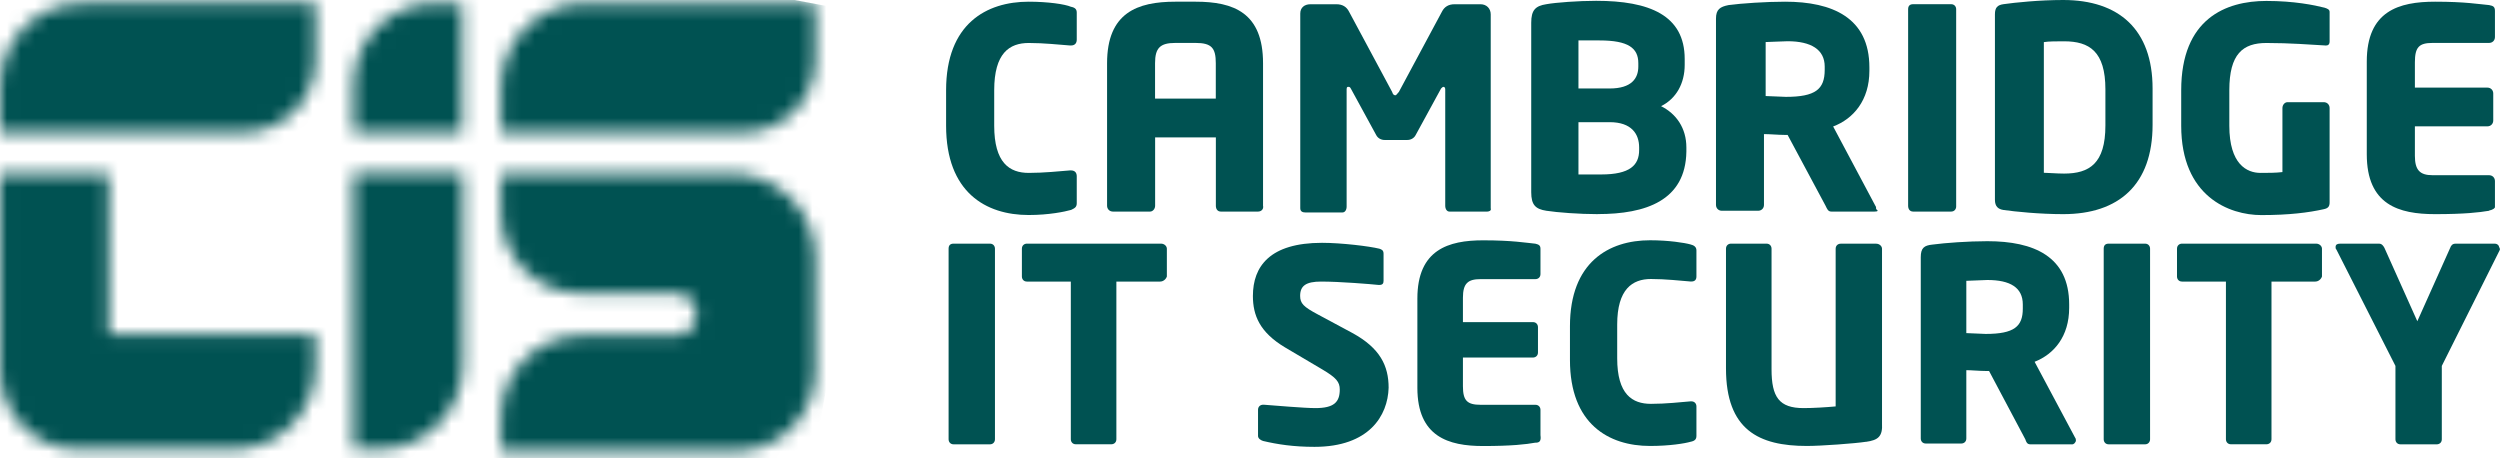 <svg width="180" height="33" viewBox="0 0 180 33" fill="none" xmlns="http://www.w3.org/2000/svg">
<mask id="mask0_503_1149" style="mask-type:luminance" maskUnits="userSpaceOnUse" x="0" y="0" width="59" height="33">
<path d="M0.004 12.503V26.706C0.004 29.802 2.492 32.352 5.588 32.352H16.817C20.097 32.352 22.706 29.68 22.706 26.405V24.097H7.833V12.562L0 12.503H0.004ZM25.442 12.503V32.352H27.264C30.602 32.352 33.333 29.622 33.333 26.22V12.498H25.442V12.503ZM36.064 12.503V15.355C36.064 18.514 38.615 21.123 41.769 21.123H48.688C49.475 21.123 50.146 21.789 50.146 22.639C50.146 23.489 49.48 24.155 48.688 24.155H41.89C38.673 24.155 36.064 26.765 36.064 30.045V32.474H53.003C56.161 32.474 58.707 29.865 58.707 26.706V18.572C58.707 15.234 56.035 12.503 52.697 12.503H36.064ZM5.894 0.239C2.614 0.239 0.004 2.911 0.004 6.186V9.525H17.551C20.403 9.525 22.711 7.217 22.711 4.306V0.176L5.894 0.234V0.239ZM31.268 0.239C28.051 0.239 25.442 2.848 25.442 6.128V9.529H33.275V0.243H31.273L31.268 0.239ZM42.075 0.239C38.736 0.239 36.064 2.97 36.064 6.308V9.525H53.547C56.399 9.525 58.707 7.217 58.707 4.306V0.239H42.075Z" fill="white"/>
</mask>
<g mask="url(#mask0_503_1149)">
<path d="M-5.643 31.264L1.947 -10.321L64.353 1.336L56.763 42.916L-5.643 31.264Z" fill="#005252"/>
</g>
<path d="M77.104 15.117C76.681 15.238 75.525 15.481 74.067 15.481C70.972 15.481 68.119 13.844 68.119 9.048V6.497C68.119 1.701 71.034 0.122 74.067 0.122C75.462 0.122 76.676 0.302 77.104 0.486C77.405 0.544 77.526 0.666 77.526 0.909V2.852C77.526 3.095 77.405 3.275 77.104 3.275H77.045C76.258 3.217 75.165 3.095 74.071 3.095C72.677 3.095 71.583 3.824 71.583 6.497V9.048C71.583 11.72 72.677 12.449 74.071 12.449C75.165 12.449 76.316 12.327 77.045 12.269H77.104C77.405 12.269 77.526 12.449 77.526 12.692V14.635C77.526 14.937 77.347 15 77.104 15.121" fill="#005252"/>
<path d="M90.579 15.234H87.906C87.663 15.234 87.542 15.054 87.542 14.811V9.893H83.169V14.811C83.169 15.054 82.989 15.234 82.804 15.234H80.132C79.889 15.234 79.709 15.054 79.709 14.811V4.553C79.709 0.909 81.895 0.122 84.626 0.122H86.084C88.815 0.122 90.939 0.909 90.939 4.553V14.811C90.997 15.054 90.817 15.234 90.574 15.234M87.537 4.549C87.537 3.455 87.236 3.091 86.08 3.091H84.622C83.529 3.091 83.164 3.455 83.164 4.549V7.1H87.537V4.549Z" fill="#005252"/>
<path d="M107.031 15.234H104.358C104.178 15.234 104.057 15.054 104.057 14.811V6.434C104.057 6.312 103.998 6.254 103.935 6.254C103.872 6.254 103.814 6.312 103.755 6.375L101.933 9.714C101.812 9.956 101.569 10.078 101.326 10.078H99.688C99.445 10.078 99.202 9.956 99.081 9.714L97.259 6.375C97.2 6.254 97.137 6.254 97.079 6.254C97.02 6.254 96.957 6.254 96.957 6.434V14.874C96.957 15.117 96.836 15.297 96.656 15.297H93.984C93.804 15.297 93.619 15.238 93.619 14.995V0.972C93.619 0.549 93.921 0.306 94.348 0.306H96.228C96.651 0.306 96.957 0.486 97.137 0.851L100.233 6.618C100.291 6.798 100.354 6.861 100.476 6.861C100.534 6.861 100.597 6.74 100.719 6.618L103.814 0.851C103.994 0.486 104.3 0.306 104.723 0.306H106.603C107.026 0.306 107.332 0.608 107.332 1.035V14.995C107.391 15.175 107.211 15.238 107.031 15.238" fill="#005252"/>
<path d="M115.044 15.418C113.708 15.418 112.129 15.297 111.341 15.175C110.554 15.054 110.248 14.752 110.248 13.839V1.638C110.248 0.729 110.549 0.423 111.341 0.302C112.007 0.18 113.649 0.059 114.923 0.059C118.747 0.059 121.298 1.089 121.298 4.247V4.67C121.298 6.006 120.69 7.1 119.597 7.644C120.69 8.188 121.419 9.223 121.419 10.618V10.919C121.361 14.442 118.504 15.414 115.044 15.414M117.959 4.549C117.959 3.455 117.23 2.911 115.165 2.911H113.649V6.371H115.894C117.473 6.371 117.959 5.642 117.959 4.792V4.549ZM118.018 10.618C118.018 9.646 117.473 8.796 115.894 8.796H113.649V12.561H115.287C117.352 12.561 118.018 11.895 118.018 10.802V10.622V10.618Z" fill="#005252"/>
<path d="M134.956 15.234H131.86C131.617 15.234 131.559 15.054 131.438 14.811L128.707 9.713H128.464C128.041 9.713 127.433 9.655 127.006 9.655V14.752C127.006 14.995 126.826 15.175 126.583 15.175H123.974C123.731 15.175 123.551 14.995 123.551 14.752V1.336C123.551 0.67 123.852 0.486 124.46 0.365C125.368 0.243 127.132 0.122 128.527 0.122C131.928 0.122 134.596 1.273 134.596 4.855V5.097C134.596 7.221 133.444 8.557 131.986 9.106L135.023 14.811C135.082 14.869 135.082 14.991 135.082 15.054C135.262 15.175 135.203 15.234 134.96 15.234M131.379 4.792C131.379 3.577 130.407 2.969 128.707 2.969C128.405 2.969 127.37 3.028 127.127 3.028V6.915C127.37 6.915 128.342 6.974 128.585 6.974C130.709 6.974 131.379 6.429 131.379 5.03V4.787V4.792Z" fill="#005252"/>
<path d="M140.48 15.234H137.749C137.506 15.234 137.385 15.054 137.385 14.811V0.666C137.385 0.423 137.506 0.302 137.749 0.302H140.48C140.723 0.302 140.844 0.481 140.844 0.666V14.869C140.844 15.049 140.723 15.234 140.48 15.234Z" fill="#005252"/>
<path d="M148.552 15.418C146.852 15.418 145.092 15.238 144.242 15.117C143.878 15.058 143.635 14.874 143.635 14.388V1.031C143.635 0.545 143.815 0.365 144.242 0.302C145.092 0.18 146.852 0 148.552 0C152.561 0 154.986 2.124 154.986 6.375V8.985C154.986 13.295 152.556 15.418 148.552 15.418ZM151.589 6.434C151.589 3.703 150.437 2.974 148.615 2.974C148.129 2.974 147.463 2.974 147.157 3.033V12.44C147.459 12.44 148.066 12.498 148.615 12.498C150.437 12.498 151.589 11.77 151.589 9.039V6.429V6.434Z" fill="#005252"/>
<path d="M167.435 3.275C166.405 3.217 164.884 3.095 163.184 3.095C161.483 3.095 160.511 3.883 160.511 6.497V9.048C160.511 11.841 161.784 12.449 162.756 12.449C163.3 12.449 163.849 12.449 164.335 12.39V7.779C164.335 7.536 164.515 7.356 164.7 7.356H167.309C167.552 7.356 167.732 7.536 167.732 7.779V14.577C167.732 14.878 167.611 15 167.309 15.063C166.216 15.306 164.821 15.486 162.815 15.486C160.507 15.486 157.047 14.149 157.047 9.052V6.501C157.047 1.341 160.264 0.068 163.179 0.068C165.181 0.068 166.639 0.369 167.368 0.554C167.548 0.612 167.732 0.675 167.732 0.855V2.978C167.732 3.221 167.611 3.28 167.431 3.28" fill="#005252"/>
<path d="M179.213 15.175C178.484 15.297 177.454 15.418 175.326 15.418C172.716 15.418 170.408 14.752 170.408 11.108V4.432C170.408 0.787 172.716 0.122 175.326 0.122C177.512 0.122 178.484 0.302 179.213 0.365C179.514 0.423 179.636 0.486 179.636 0.787V2.668C179.636 2.911 179.456 3.091 179.213 3.091H175.146C174.174 3.091 173.872 3.392 173.872 4.486V6.308H179.091C179.334 6.308 179.514 6.488 179.514 6.731V8.674C179.514 8.917 179.334 9.097 179.091 9.097H173.872V11.221C173.872 12.251 174.237 12.615 175.146 12.615H179.213C179.456 12.615 179.636 12.795 179.636 13.038V14.919C179.636 14.977 179.514 15.099 179.213 15.162" fill="#005252"/>
<path d="M71.273 31.992H68.663C68.42 31.992 68.299 31.812 68.299 31.628V17.906C68.299 17.663 68.42 17.542 68.663 17.542H71.273C71.516 17.542 71.637 17.722 71.637 17.906V31.628C71.637 31.808 71.516 31.992 71.273 31.992Z" fill="#005252"/>
<path d="M83.537 20.273H80.379V31.624C80.379 31.866 80.199 31.988 80.014 31.988H77.463C77.22 31.988 77.099 31.808 77.099 31.624V20.273H73.941C73.698 20.273 73.576 20.093 73.576 19.908V17.906C73.576 17.663 73.756 17.542 73.941 17.542H83.591C83.834 17.542 84.014 17.722 84.014 17.906V19.908C83.955 20.088 83.771 20.273 83.528 20.273" fill="#005252"/>
<path d="M94.645 32.173C93.129 32.173 91.973 31.993 90.942 31.75C90.762 31.691 90.578 31.57 90.578 31.385V29.505C90.578 29.262 90.758 29.14 90.942 29.14H91.001C91.788 29.199 93.916 29.383 94.704 29.383C96.04 29.383 96.463 28.96 96.463 28.047C96.463 27.503 96.22 27.197 95.189 26.589L92.517 25.01C90.695 23.917 90.209 22.702 90.209 21.308C90.209 19.184 91.424 17.483 95.185 17.483C96.579 17.483 98.586 17.726 99.315 17.906C99.495 17.965 99.616 18.028 99.616 18.271V20.214C99.616 20.394 99.558 20.516 99.315 20.516H99.256C98.712 20.457 96.463 20.273 95.126 20.273C94.033 20.273 93.61 20.574 93.61 21.303C93.61 21.847 93.853 22.09 94.883 22.639L97.371 23.975C99.373 25.069 99.981 26.342 99.981 27.921C99.922 29.923 98.586 32.173 94.641 32.173" fill="#005252"/>
<path d="M110.549 31.871C109.884 31.992 108.849 32.114 106.784 32.114C104.296 32.114 102.051 31.448 102.051 27.925V21.492C102.051 17.969 104.296 17.303 106.784 17.303C108.907 17.303 109.879 17.483 110.549 17.546C110.792 17.605 110.914 17.668 110.914 17.911V19.733C110.914 19.976 110.734 20.097 110.549 20.097H106.604C105.695 20.097 105.331 20.398 105.331 21.433V23.192H110.369C110.612 23.192 110.734 23.372 110.734 23.557V25.379C110.734 25.622 110.554 25.743 110.369 25.743H105.331V27.808C105.331 28.839 105.632 29.145 106.604 29.145H110.549C110.792 29.145 110.914 29.325 110.914 29.509V31.331C110.972 31.754 110.855 31.875 110.549 31.875" fill="#005252"/>
<path d="M121.72 31.808C121.297 31.93 120.204 32.109 118.805 32.109C115.831 32.109 113.037 30.53 113.037 25.919V23.489C113.037 18.878 115.831 17.299 118.805 17.299C120.141 17.299 121.293 17.479 121.72 17.6C121.963 17.659 122.143 17.78 122.143 18.023V19.904C122.143 20.147 122.022 20.268 121.779 20.268H121.72C120.991 20.21 119.898 20.088 118.868 20.088C117.532 20.088 116.438 20.817 116.438 23.368V25.797C116.438 28.407 117.532 29.077 118.868 29.077C119.961 29.077 120.991 28.956 121.72 28.897H121.779C122.022 28.897 122.143 29.077 122.143 29.262V31.385C122.143 31.628 122.022 31.75 121.72 31.808Z" fill="#005252"/>
<path d="M134.349 31.808C133.562 31.93 131.132 32.109 130.098 32.109C126.638 32.109 124.271 30.958 124.271 26.526V17.906C124.271 17.663 124.451 17.542 124.636 17.542H127.187C127.43 17.542 127.551 17.722 127.551 17.906V26.589C127.551 28.591 128.096 29.383 129.859 29.383C130.525 29.383 131.497 29.325 132.167 29.262V17.911C132.167 17.668 132.347 17.546 132.532 17.546H135.083C135.325 17.546 135.505 17.726 135.505 17.911V30.476C135.564 31.448 135.204 31.691 134.354 31.812" fill="#005252"/>
<path d="M149.16 31.992H146.186C145.943 31.992 145.885 31.812 145.822 31.628L143.212 26.711H142.969C142.546 26.711 141.939 26.652 141.575 26.652V31.57C141.575 31.812 141.395 31.934 141.21 31.934H138.659C138.416 31.934 138.295 31.754 138.295 31.57V18.518C138.295 17.852 138.538 17.668 139.145 17.609C140.054 17.488 141.696 17.366 143.091 17.366C146.429 17.366 148.98 18.459 148.98 21.919V22.162C148.98 24.227 147.887 25.5 146.492 26.049L149.407 31.511C149.466 31.57 149.466 31.691 149.466 31.754C149.407 31.875 149.344 31.997 149.164 31.997M145.642 21.919C145.642 20.704 144.733 20.16 143.091 20.16C142.848 20.16 141.818 20.219 141.575 20.219V23.984C141.818 23.984 142.726 24.043 142.969 24.043C145.034 24.043 145.642 23.498 145.642 22.221V21.919Z" fill="#005252"/>
<path d="M154.441 31.992H151.831C151.588 31.992 151.467 31.812 151.467 31.628V17.906C151.467 17.663 151.588 17.542 151.831 17.542H154.441C154.684 17.542 154.805 17.722 154.805 17.906V31.628C154.805 31.808 154.684 31.992 154.441 31.992Z" fill="#005252"/>
<path d="M166.705 20.273H163.547V31.624C163.547 31.866 163.367 31.988 163.182 31.988H160.631C160.388 31.988 160.267 31.808 160.267 31.624V20.273H157.109C156.866 20.273 156.744 20.093 156.744 19.908V17.906C156.744 17.663 156.924 17.542 157.109 17.542H166.759C167.002 17.542 167.182 17.722 167.182 17.906V19.908C167.123 20.088 166.939 20.273 166.696 20.273" fill="#005252"/>
<path d="M179.999 17.969L175.81 26.346V31.628C175.81 31.871 175.63 31.992 175.446 31.992H172.837C172.594 31.992 172.472 31.812 172.472 31.628V26.346L168.221 17.969C168.162 17.911 168.162 17.848 168.162 17.789C168.162 17.609 168.284 17.546 168.464 17.546H171.316C171.496 17.546 171.617 17.726 171.68 17.848L174.047 23.129L176.413 17.848C176.472 17.668 176.593 17.546 176.778 17.546H179.63C179.81 17.546 179.931 17.668 179.931 17.789C179.99 17.848 179.99 17.911 179.99 17.969" fill="#005252"/>
</svg>
